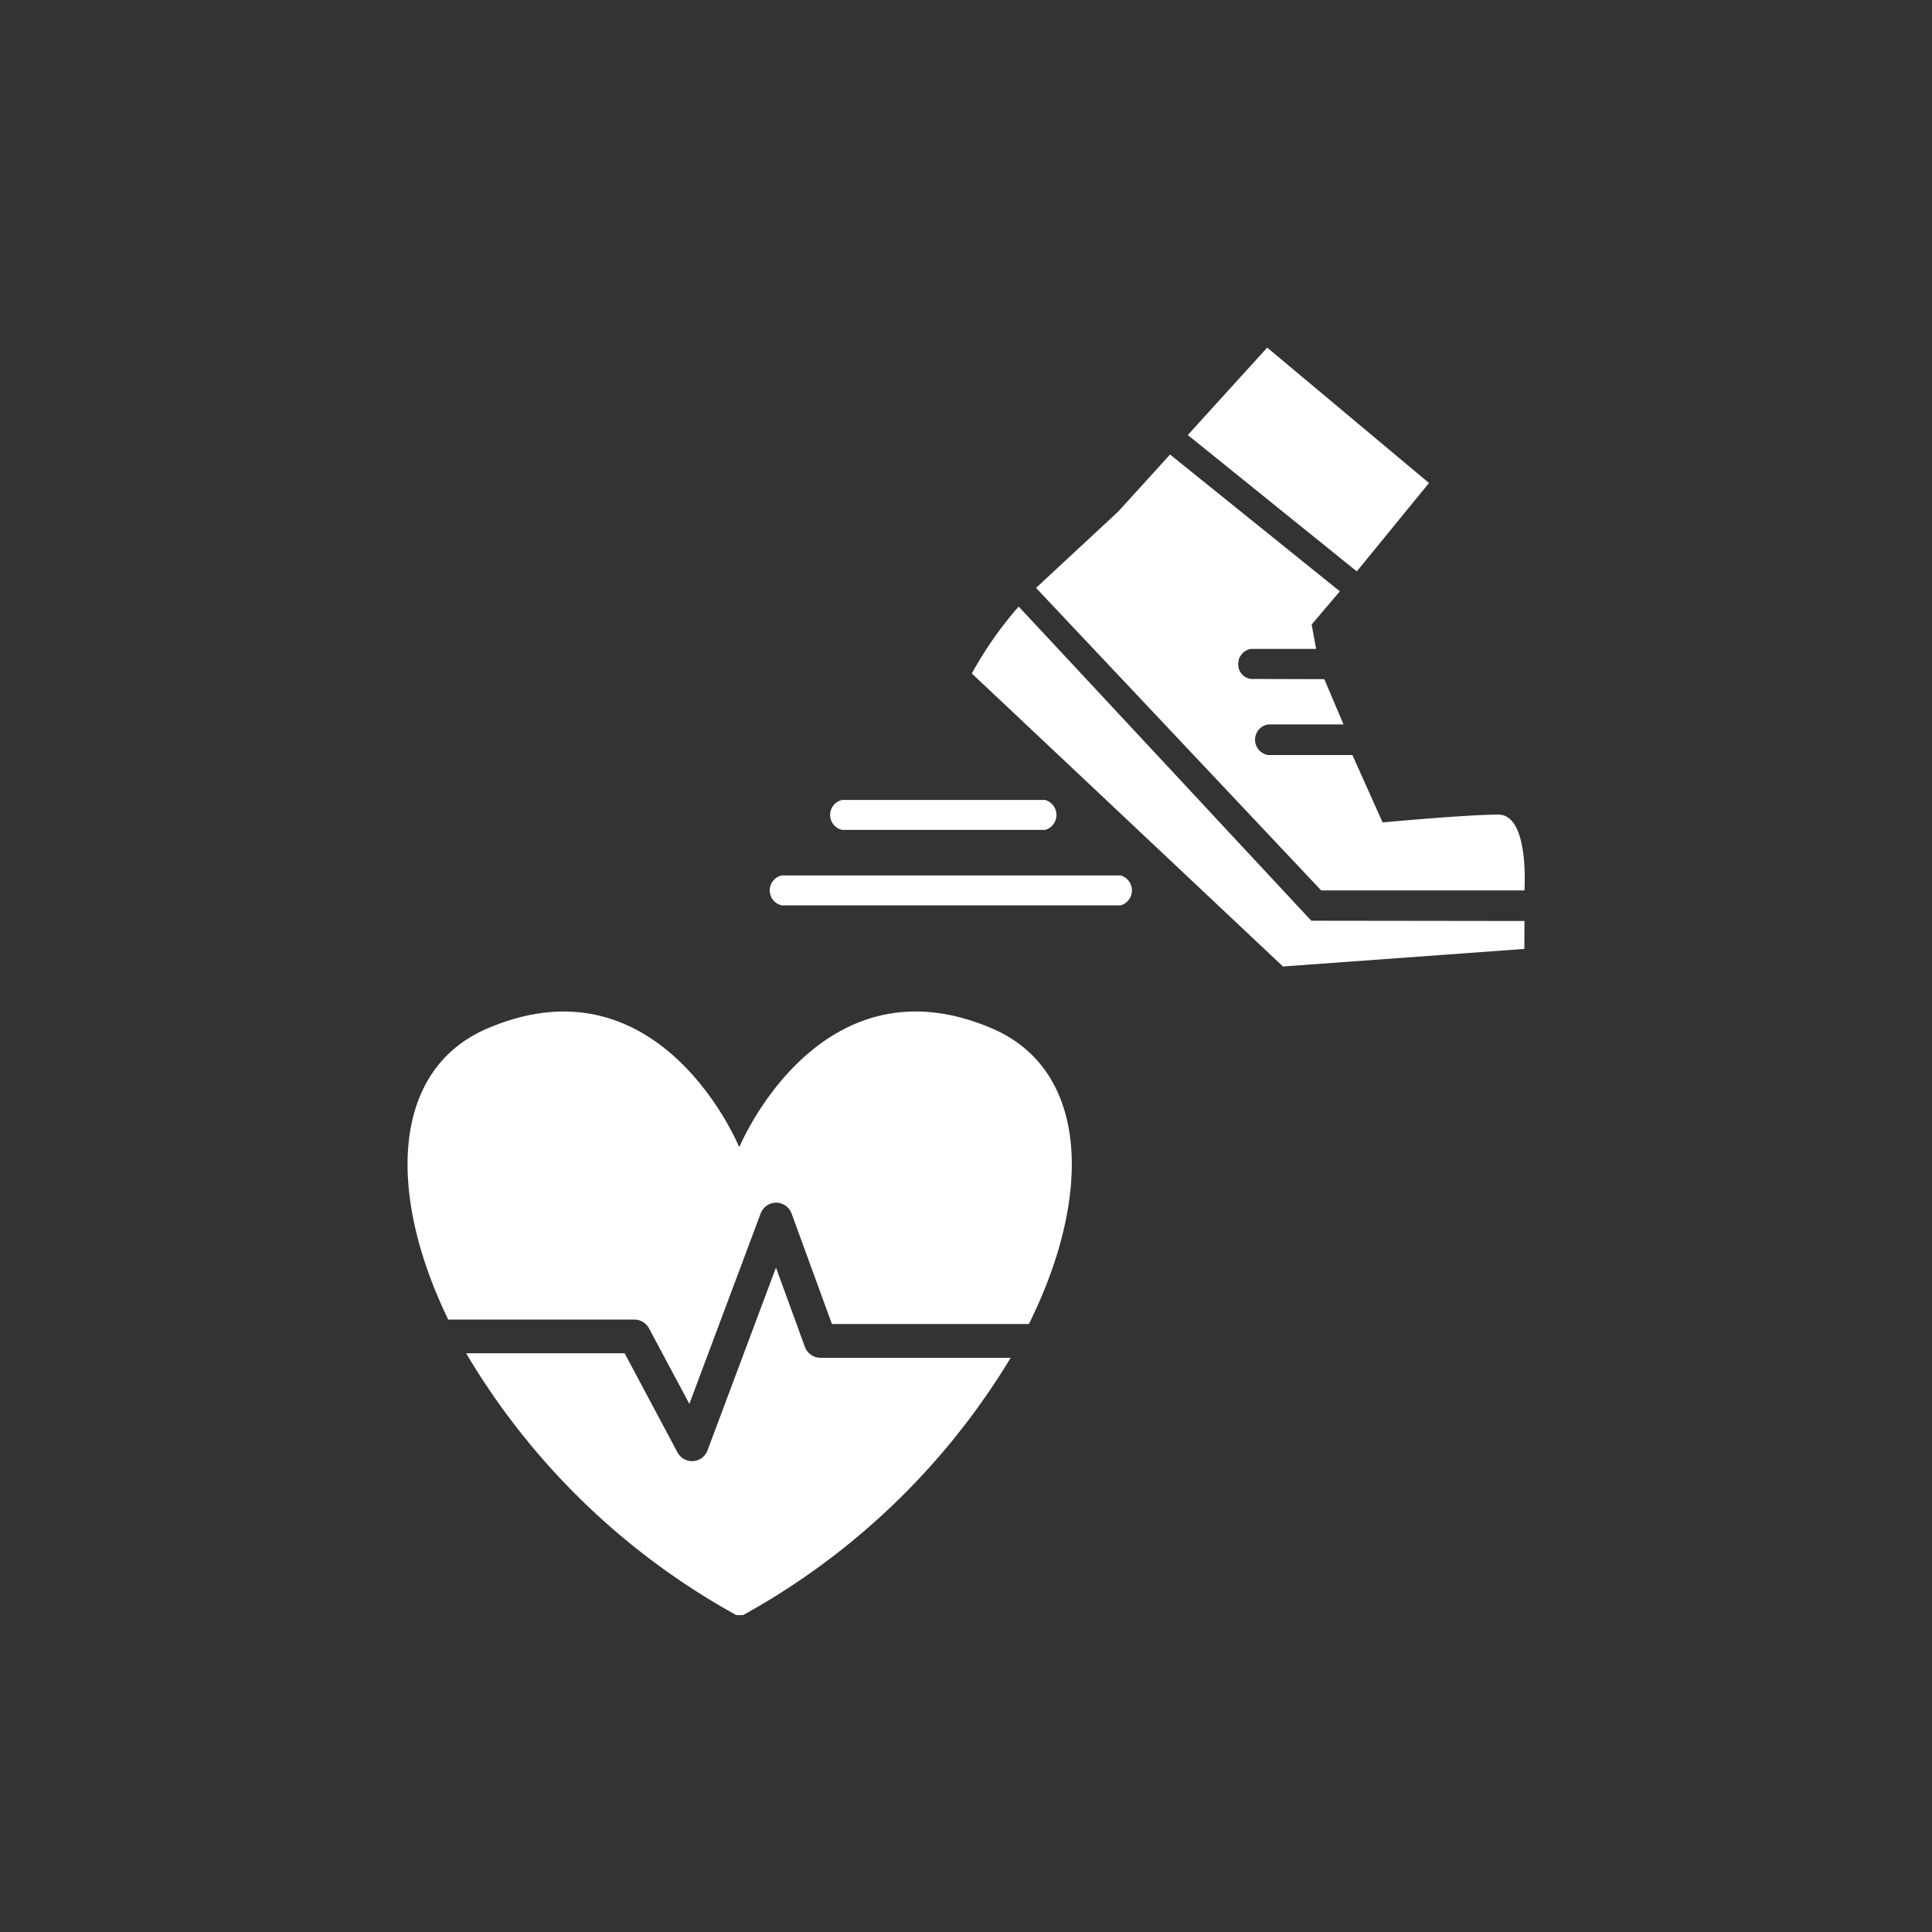 <svg xmlns="http://www.w3.org/2000/svg" width="128" height="128" viewBox="0 0 128 128">
  <rect x="0" y="0" width="128" height="128" fill="#333333" stroke="none"/>
<defs>
    <style>
      .cls-1 {
        fill: #fff;
        fill-rule: evenodd;
      }
    </style>
  </defs>
  <path class="cls-1" d="M42.034,87.426a1.1,1.1,0,0,1,.967.585l2.671,5L50.394,80.4a1.1,1.1,0,0,1,1.028-.72h0a1.1,1.1,0,0,1,1.027.729l2.668,7.311H68.167c4.3-8.667,3.9-16.86-2.433-19.579C54.293,63.231,49,75.961,49,75.961H48.957s-5.238-12.73-16.68-7.817c-6.26,2.688-6.724,10.725-2.581,19.282H42.034Zm12.322,2.531a1.1,1.1,0,0,1-1.032-.729L51.41,83.979,46.877,96.086a1.1,1.1,0,0,1-.955.718l-0.073,0a1.1,1.1,0,0,1-.967-0.585l-3.5-6.562h-10.5a47.371,47.371,0,0,0,17.9,17.346h0.452A47.457,47.457,0,0,0,66.96,89.957h-12.6Zm35.535-52.1L94.674,32,83.956,23.03l-5.262,5.791ZM87.531,58.991H101c0-.12.325-5.022-1.735-5.022-2.09,0-7.664.519-7.664,0.519l-2-4.465H84.012a1.027,1.027,0,0,1,0-2.027h5l-1.273-3-4.842-.013a0.961,0.961,0,0,1-.861-0.978,1,1,0,0,1,.861-1.014h4.3L86.9,41.375l1.871-2.2-0.029-.02L77.534,30.127l-0.014-.014L74.077,33.9,68.641,38.95ZM101,61.018L86.875,61S67.631,40.323,67.55,40.255a0.843,0.843,0,0,1-.064-0.066,24.862,24.862,0,0,0-3.1,4.431L85,64.032l15.992-1.163ZM74.247,58H51.795a1.015,1.015,0,0,0,0,1.983H74.247A1.032,1.032,0,0,0,74.247,58Zm-5-5H55.795a1.015,1.015,0,0,0,0,1.983H69.247A1.032,1.032,0,0,0,69.247,53Z"/>
</svg>
